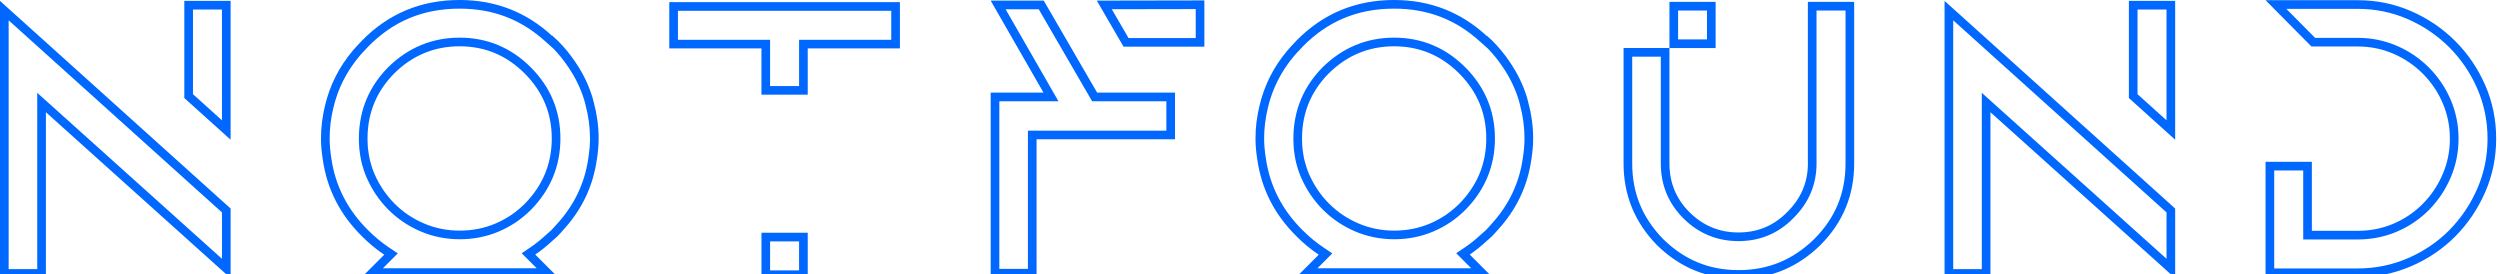 <svg width="292" height="32" viewBox="0 0 292 32" fill="none" xmlns="http://www.w3.org/2000/svg">
    <path
        d="M21.529 0.105H26.935V16.317L21.529 11.45V0.105ZM25.925 14.051V1.114H22.539V11.001L25.925 14.051ZM0 32.445V0.105L26.936 24.358V32.492L5.36 13.106V32.444L0 32.445ZM1.01 2.373V31.435H4.35V10.842L6.034 12.356L25.926 30.227V24.808L1.01 2.373ZM53.685 4.398C56.9 4.398 59.695 5.563 61.993 7.861C64.292 10.161 65.457 12.957 65.457 16.17C65.457 19.382 64.294 22.192 61.999 24.521C61.448 25.064 60.862 25.547 60.248 25.967C59.626 26.381 58.972 26.733 58.297 27.023C56.875 27.634 55.33 27.944 53.708 27.944C52.084 27.944 50.541 27.634 49.118 27.023C47.699 26.416 46.44 25.568 45.376 24.503C44.312 23.441 43.458 22.185 42.836 20.77C42.601 20.238 42.411 19.676 42.254 19.053L42.231 18.958C42.213 18.882 42.194 18.807 42.178 18.73C42.145 18.584 42.118 18.429 42.092 18.273L42.091 18.27L42.083 18.221C42.042 17.98 42.006 17.736 41.981 17.489L41.958 17.253C41.935 16.977 41.925 16.701 41.92 16.424V15.94C41.98 12.809 43.124 10.1 45.323 7.868C47.662 5.562 50.472 4.398 53.685 4.398ZM61.28 23.814C63.393 21.67 64.448 19.124 64.446 16.17C64.446 13.22 63.39 10.689 61.278 8.576C59.166 6.463 56.634 5.407 53.683 5.407C50.732 5.407 48.184 6.463 46.041 8.576C44.015 10.633 42.983 13.089 42.929 15.939V16.404C42.934 16.66 42.942 16.915 42.963 17.164C42.97 17.239 42.977 17.312 42.985 17.386C43.009 17.612 43.043 17.836 43.079 18.057C43.107 18.212 43.133 18.369 43.166 18.522C43.186 18.618 43.212 18.713 43.235 18.808C43.368 19.341 43.539 19.861 43.761 20.365C44.335 21.67 45.112 22.812 46.091 23.791C47.069 24.77 48.211 25.538 49.517 26.097C50.82 26.657 52.218 26.936 53.708 26.936C55.197 26.936 56.596 26.656 57.899 26.097C58.531 25.825 59.123 25.503 59.678 25.134C60.237 24.754 60.771 24.315 61.28 23.814ZM69.367 12.017C69.724 13.345 69.921 14.726 69.922 16.171C69.922 17.014 69.837 17.838 69.709 18.651C69.265 21.756 67.964 24.485 65.805 26.839C65.588 27.084 65.378 27.332 65.145 27.564C64.94 27.768 64.717 27.948 64.502 28.14C63.864 28.728 63.206 29.267 62.516 29.732L65.125 32.341H42.288L44.88 29.749C43.963 29.135 43.091 28.419 42.267 27.587C39.704 25.05 38.197 22.069 37.706 18.659C37.577 17.843 37.492 17.016 37.492 16.17C37.492 14.859 37.657 13.601 37.95 12.385C38.501 10.014 39.575 7.853 41.203 5.916C41.463 5.604 41.744 5.309 42.026 5.016C42.109 4.93 42.181 4.839 42.267 4.754C45.373 1.584 49.179 0 53.684 0C57.873 0 61.467 1.408 64.485 4.186V4.146C64.71 4.342 64.933 4.541 65.146 4.752C65.916 5.515 66.596 6.348 67.197 7.245C68.08 8.528 68.743 9.899 69.193 11.354C69.195 11.362 69.199 11.369 69.201 11.376C69.266 11.586 69.311 11.804 69.367 12.017ZM68.711 18.508C68.848 17.642 68.913 16.881 68.912 16.169C68.912 14.87 68.737 13.561 68.392 12.275L68.331 12.031C68.304 11.919 68.277 11.808 68.244 11.698L68.243 11.696L68.229 11.654C67.807 10.291 67.18 9.001 66.364 7.817C65.85 7.049 65.282 6.343 64.668 5.706L63.8 4.928C60.935 2.292 57.626 1.009 53.683 1.009C49.421 1.009 45.923 2.465 42.987 5.46C42.949 5.498 42.921 5.532 42.893 5.564C42.847 5.615 42.802 5.666 42.753 5.716C42.494 5.985 42.222 6.269 41.98 6.56C40.473 8.354 39.45 10.388 38.934 12.612C38.641 13.82 38.501 14.981 38.501 16.169C38.501 16.883 38.567 17.645 38.702 18.501C39.164 21.707 40.602 24.518 42.976 26.87C43.74 27.64 44.567 28.325 45.441 28.91L46.462 29.594L45.592 30.463L44.725 31.332H62.688L60.935 29.579L61.953 28.894C62.557 28.488 63.167 27.999 63.818 27.398C63.905 27.32 63.98 27.256 64.056 27.19C64.184 27.08 64.312 26.97 64.433 26.85C64.598 26.684 64.752 26.509 64.906 26.333L65.05 26.169C67.07 23.967 68.298 21.393 68.711 18.508ZM78.173 0.249H105.108V5.655H94.343V11.061H88.937V5.655H78.172L78.173 0.249ZM104.098 4.645V1.259H79.182V4.645H89.947V10.051H93.334V4.645H104.098ZM88.938 32.59V27.184H94.343V32.59H88.938ZM89.947 28.195V31.58H93.333V28.195H89.947ZM121.909 0.071L128.143 10.817H137.241V16.27H121.071V32.413H115.711V10.818H121.882L115.711 0.072L121.909 0.071ZM120.061 15.26H136.23V11.827H127.56L127.268 11.324L121.327 1.081H117.455L122.758 10.315L123.626 11.827H116.721V31.403H120.061V15.26ZM128.108 0.071L140.67 0.048V5.453H131.23L128.108 0.071ZM139.661 4.444V1.06L129.859 1.078L131.812 4.444L139.661 4.444ZM162.835 4.398C166.05 4.398 168.845 5.563 171.143 7.861C173.442 10.161 174.608 12.957 174.608 16.17C174.608 19.382 173.444 22.192 171.149 24.521C170.598 25.064 170.013 25.547 169.398 25.967C168.776 26.381 168.122 26.733 167.447 27.023C166.025 27.634 164.481 27.944 162.858 27.944C161.235 27.944 159.691 27.634 158.268 27.023C156.849 26.416 155.59 25.568 154.526 24.503C153.462 23.441 152.608 22.185 151.986 20.77C151.751 20.238 151.561 19.676 151.405 19.053L151.381 18.958C151.363 18.882 151.344 18.807 151.328 18.73C151.295 18.584 151.268 18.429 151.242 18.273L151.241 18.27L151.233 18.221C151.193 17.98 151.156 17.736 151.131 17.489L151.108 17.253C151.086 16.977 151.075 16.701 151.07 16.424V15.94C151.13 12.809 152.274 10.1 154.473 7.868C156.812 5.562 159.622 4.398 162.835 4.398ZM170.431 23.814C172.543 21.67 173.599 19.124 173.597 16.17C173.597 13.22 172.541 10.689 170.428 8.576C168.316 6.463 165.784 5.407 162.833 5.407C159.882 5.407 157.334 6.463 155.191 8.576C153.165 10.633 152.133 13.089 152.079 15.939V16.404C152.084 16.66 152.092 16.915 152.113 17.164C152.12 17.239 152.127 17.312 152.136 17.386C152.159 17.612 152.193 17.836 152.229 18.057C152.257 18.212 152.283 18.369 152.316 18.522C152.337 18.618 152.362 18.713 152.385 18.808C152.518 19.341 152.689 19.861 152.911 20.365C153.486 21.67 154.262 22.812 155.241 23.791C156.22 24.77 157.362 25.538 158.667 26.097C159.971 26.657 161.368 26.936 162.858 26.936C164.348 26.936 165.746 26.656 167.049 26.097C167.681 25.825 168.273 25.503 168.828 25.134C169.387 24.754 169.922 24.315 170.431 23.814ZM178.517 12.017C178.874 13.345 179.071 14.726 179.072 16.171C179.072 17.014 178.987 17.838 178.859 18.651C178.415 21.756 177.114 24.485 174.955 26.839C174.738 27.084 174.528 27.332 174.295 27.564C174.09 27.768 173.867 27.948 173.652 28.14C173.014 28.728 172.356 29.267 171.666 29.732L174.275 32.341H151.438L154.03 29.749C153.113 29.135 152.241 28.419 151.417 27.587C148.854 25.05 147.347 22.069 146.856 18.659C146.727 17.843 146.642 17.016 146.642 16.17C146.642 14.859 146.807 13.601 147.101 12.385C147.651 10.014 148.725 7.853 150.354 5.916C150.613 5.604 150.894 5.309 151.177 5.016C151.259 4.93 151.331 4.839 151.417 4.754C154.524 1.584 158.329 0 162.834 0C167.023 0 170.618 1.408 173.635 4.186V4.146C173.861 4.342 174.083 4.541 174.296 4.752C175.066 5.515 175.747 6.348 176.347 7.245C177.23 8.528 177.893 9.899 178.343 11.354C178.345 11.362 178.35 11.369 178.352 11.376C178.416 11.586 178.461 11.804 178.517 12.017ZM177.861 18.508C177.998 17.642 178.063 16.881 178.062 16.169C178.062 14.87 177.887 13.561 177.542 12.275L177.481 12.031C177.454 11.919 177.427 11.808 177.394 11.698L177.393 11.696L177.379 11.654C176.957 10.291 176.33 9.001 175.514 7.817C175.001 7.049 174.432 6.343 173.818 5.706L172.95 4.928C170.085 2.292 166.776 1.009 162.833 1.009C158.571 1.009 155.073 2.465 152.138 5.46C152.099 5.498 152.071 5.532 152.043 5.564C151.997 5.615 151.952 5.666 151.903 5.716C151.644 5.985 151.372 6.269 151.13 6.56C149.624 8.354 148.6 10.388 148.084 12.612C147.791 13.82 147.651 14.981 147.651 16.169C147.651 16.883 147.717 17.645 147.853 18.501C148.314 21.707 149.752 24.518 152.126 26.87C152.89 27.64 153.717 28.325 154.591 28.91L155.612 29.594L154.743 30.463L153.875 31.332H171.838L170.085 29.579L171.103 28.894C171.707 28.488 172.317 27.999 172.968 27.398C173.055 27.32 173.131 27.256 173.206 27.19C173.334 27.08 173.463 26.97 173.583 26.85C173.748 26.684 173.902 26.509 174.056 26.333L174.2 26.169C176.22 23.967 177.448 21.393 177.861 18.508ZM200.385 0.218V5.611H194.992V0.218H200.385ZM199.376 4.6V1.227H196.002V4.6H199.376ZM211.16 0.218L216.567 0.218V19.09C216.567 22.818 215.246 26.003 212.606 28.643C209.933 31.253 206.75 32.558 203.052 32.558C199.386 32.558 196.218 31.253 193.546 28.643C190.937 25.972 189.632 22.787 189.632 19.09V5.61H194.991V19.09C194.991 21.327 195.768 23.223 197.322 24.776C198.907 26.36 200.817 27.152 203.053 27.152C205.291 27.152 207.186 26.36 208.739 24.776C210.353 23.191 211.162 21.297 211.162 19.09H211.16V0.218ZM215.557 19.09V1.228H212.17V18.079L212.172 19.089C212.172 21.566 211.255 23.72 209.446 25.495C207.717 27.26 205.562 28.162 203.054 28.162C200.55 28.162 198.382 27.263 196.609 25.489C194.866 23.749 193.982 21.595 193.982 19.09V6.619H190.642V19.09C190.642 22.546 191.829 25.44 194.269 27.938C196.751 30.362 199.63 31.548 203.053 31.548C206.508 31.548 209.402 30.362 211.901 27.921C214.359 25.463 215.557 22.571 215.557 19.09ZM248.654 0.105H254.059V16.317L248.654 11.45V0.105ZM253.05 14.051V1.114H249.663V11.001L253.05 14.051ZM227.125 32.445V0.105L254.06 24.358V32.492L232.484 13.106V32.444L227.125 32.445ZM228.135 2.373V31.435H231.475V10.842L233.159 12.356L253.051 30.227V24.808L228.135 2.373ZM290.273 9.95C291.127 11.907 291.554 13.989 291.552 16.193C291.552 18.4 291.125 20.481 290.271 22.438C289.417 24.395 288.258 26.113 286.8 27.588C285.337 29.064 283.622 30.228 281.649 31.082C279.677 31.937 277.588 32.364 275.382 32.364H264.617V18.898H270.025V26.958H275.383C276.874 26.958 278.272 26.678 279.576 26.119C280.881 25.56 282.023 24.783 283.002 23.789C283.981 22.795 284.749 21.645 285.308 20.341C285.868 19.035 286.147 17.654 286.147 16.193C286.147 14.734 285.868 13.351 285.308 12.046C284.749 10.742 283.971 9.592 282.978 8.598C281.984 7.604 280.834 6.827 279.53 6.268C278.226 5.708 276.842 5.429 275.383 5.429H269.978L264.618 0.024H275.383C277.588 0.024 279.671 0.452 281.628 1.306C283.586 2.161 285.301 3.326 286.777 4.801C288.252 6.277 289.418 7.994 290.273 9.95ZM289.348 22.034C290.141 20.215 290.545 18.251 290.545 16.195C290.545 14.14 290.142 12.174 289.349 10.355C288.549 8.524 287.444 6.897 286.064 5.515C284.683 4.136 283.055 3.032 281.225 2.232C279.405 1.437 277.439 1.035 275.385 1.035H267.043L270.4 4.421H275.385C276.979 4.421 278.507 4.731 279.931 5.342C281.345 5.948 282.611 6.804 283.694 7.885C284.775 8.967 285.63 10.234 286.238 11.65C286.849 13.076 287.159 14.604 287.159 16.195C287.159 17.785 286.849 19.313 286.238 20.74C285.631 22.155 284.785 23.42 283.723 24.499C282.658 25.581 281.397 26.44 279.976 27.048C278.55 27.659 277.006 27.969 275.385 27.969H269.017V19.907H265.629V31.355H275.384C277.44 31.355 279.414 30.952 281.249 30.156C283.094 29.358 284.721 28.255 286.084 26.878C287.448 25.498 288.546 23.869 289.348 22.034Z"
        fill="#0067FF" />
</svg>